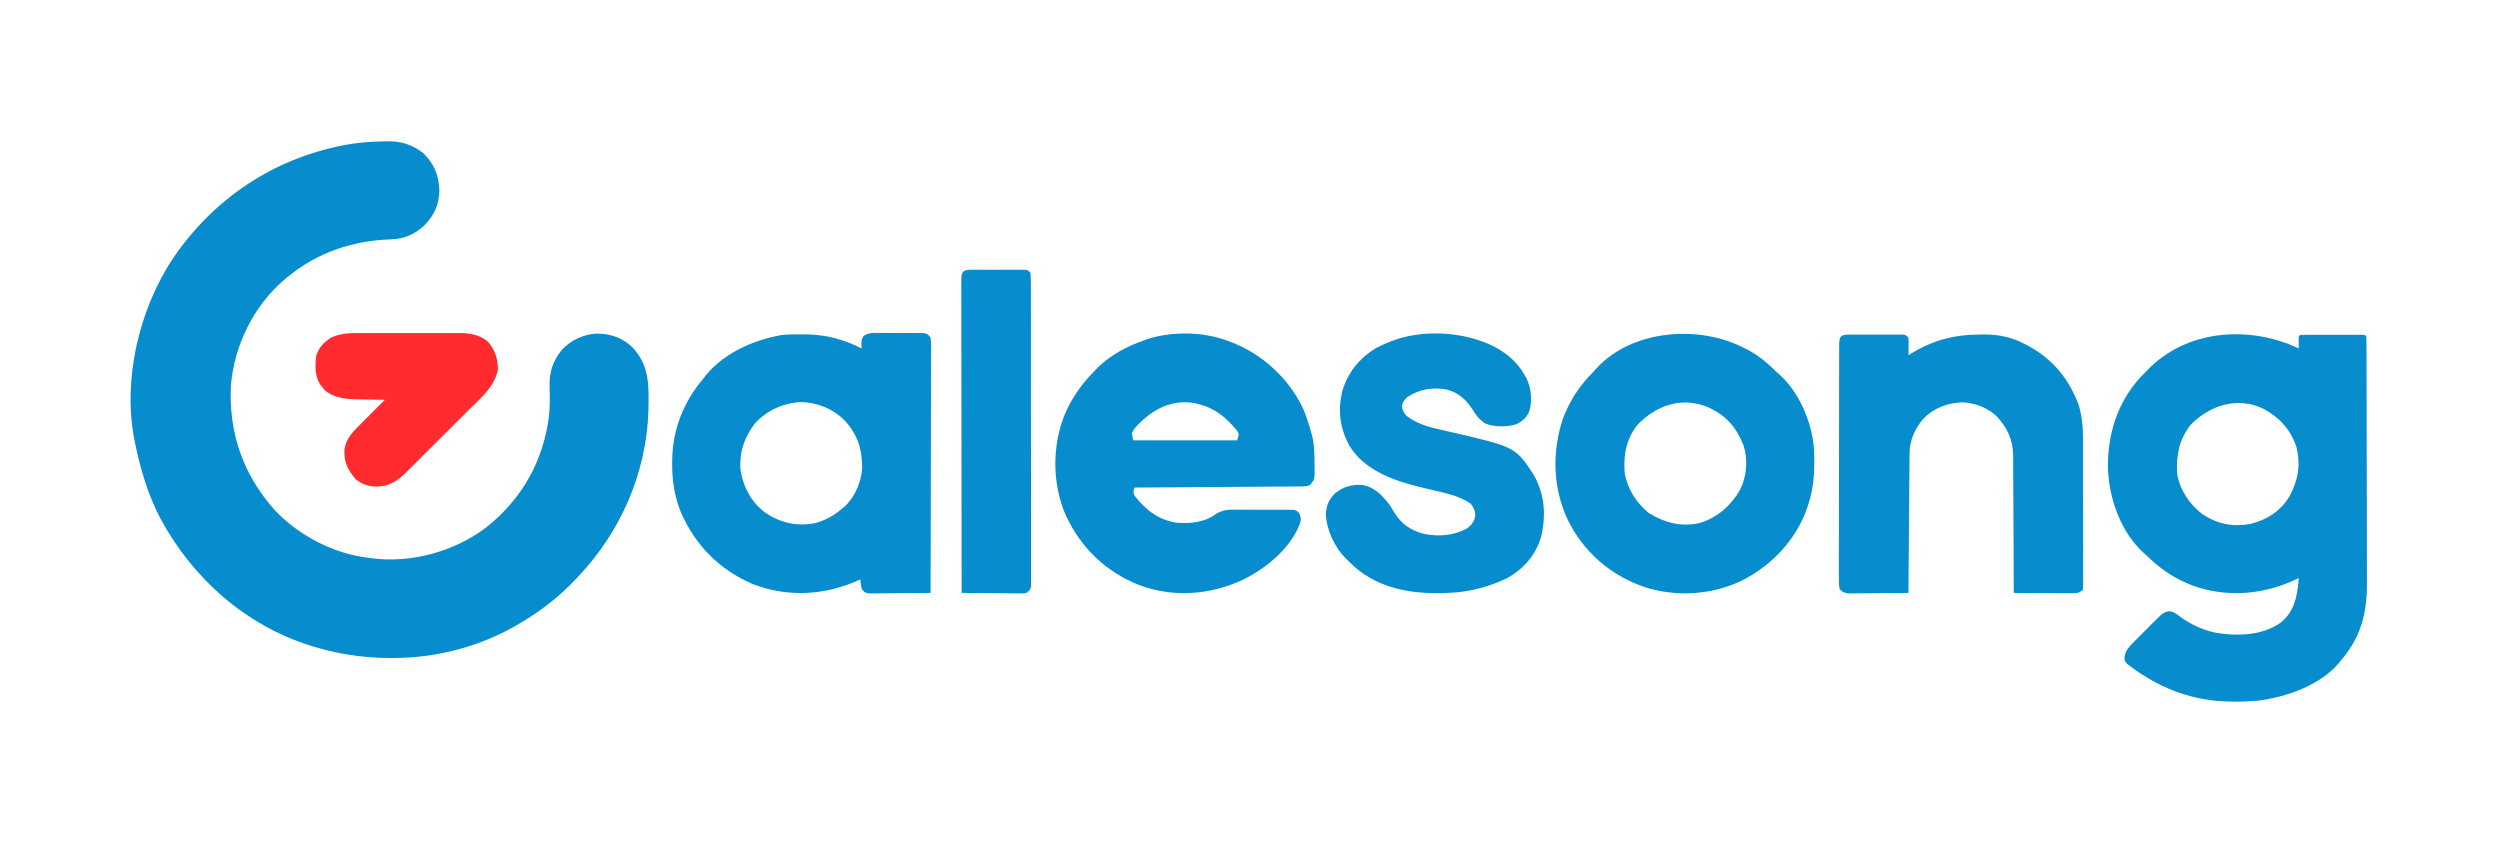 <?xml version="1.0" encoding="UTF-8"?>
<svg version="1.1" xmlns="http://www.w3.org/2000/svg" width="1851" height="624">
<path d="M0 0 C1.012 -0.029 2.024 -0.058 3.066 -0.088 C13.319 -0.173 22.121 2.561 30.051 9.195 C37.786 17.091 41.08 25.379 41.438 36.188 C41.205 47.053 37.767 54.491 30.273 62.223 C23.099 68.954 15.228 72.256 5.441 72.552 C-22.879 73.475 -48.916 82.23 -70.875 100.312 C-71.799 101.072 -72.724 101.831 -73.676 102.613 C-96.046 121.946 -110.352 150.881 -112.875 180.312 C-114.778 215.65 -103.864 246.909 -80.227 273.266 C-62.318 292.067 -36.776 305.354 -10.875 308.312 C-9.707 308.492 -9.707 308.492 -8.516 308.676 C20.711 312.443 52.503 303.641 75.974 285.917 C102.609 264.866 118.522 236.575 122.645 202.98 C123.361 195.885 123.279 188.779 123.015 181.658 C122.728 171.052 125.381 162.561 132.125 154.312 C138.945 147.124 147.286 143.26 157.125 142.312 C167.659 142.177 176.618 145.108 184.309 152.395 C197.325 166.139 196.564 181.407 196.214 199.401 C194.811 245.366 175.679 289.138 144.125 322.312 C143.598 322.872 143.071 323.431 142.528 324.008 C129.89 337.349 116.076 348.176 100.125 357.312 C99.002 357.967 97.879 358.622 96.723 359.297 C72.319 373.156 43.175 381.205 15.125 382.312 C14.454 382.34 13.783 382.367 13.092 382.395 C-8.546 383.148 -30.144 380.583 -50.875 374.312 C-51.589 374.098 -52.303 373.883 -53.038 373.661 C-101.696 358.598 -140.953 323.907 -164.965 279.48 C-174.346 261.68 -179.817 242.966 -183.875 223.312 C-184.023 222.601 -184.172 221.89 -184.325 221.157 C-193.152 176.187 -180.934 124.642 -155.957 86.801 C-125.752 42.489 -82.157 13.167 -29.488 2.821 C-19.616 0.969 -10.044 0.095 0 0 Z " fill="#078CCD" transform="translate(283.875,104.688)"/>
<path d="M0 0 C-0.012 -0.638 -0.023 -1.276 -0.035 -1.934 C-0.044 -2.76 -0.053 -3.586 -0.062 -4.438 C-0.074 -5.261 -0.086 -6.085 -0.098 -6.934 C0 -9 0 -9 1 -10 C2.499 -10.098 4.002 -10.128 5.504 -10.129 C6.94 -10.134 6.94 -10.134 8.406 -10.139 C9.448 -10.137 10.489 -10.135 11.562 -10.133 C12.624 -10.134 13.686 -10.135 14.78 -10.136 C17.029 -10.136 19.279 -10.135 21.528 -10.13 C24.985 -10.125 28.442 -10.13 31.898 -10.137 C34.078 -10.136 36.258 -10.135 38.438 -10.133 C40 -10.136 40 -10.136 41.594 -10.139 C42.552 -10.136 43.509 -10.133 44.496 -10.129 C45.344 -10.129 46.191 -10.128 47.064 -10.127 C49 -10 49 -10 50 -9 C50.107 -6.456 50.148 -3.939 50.147 -1.395 C50.151 -0.588 50.155 0.218 50.158 1.049 C50.169 3.772 50.173 6.496 50.177 9.219 C50.183 11.164 50.19 13.108 50.197 15.053 C50.214 20.355 50.225 25.658 50.233 30.96 C50.238 34.276 50.244 37.592 50.251 40.908 C50.27 51.291 50.284 61.674 50.292 72.057 C50.302 84.025 50.328 95.992 50.369 107.96 C50.399 117.216 50.414 126.472 50.417 135.729 C50.419 141.252 50.428 146.776 50.453 152.3 C50.477 157.509 50.481 162.719 50.471 167.928 C50.47 169.829 50.476 171.73 50.49 173.631 C50.637 195.018 46.227 213.319 32 230 C31.362 230.828 30.724 231.655 30.066 232.508 C16.072 249.385 -9.441 258.306 -30.594 260.802 C-46.369 262.103 -62.62 261.92 -78 258 C-78.658 257.834 -79.316 257.667 -79.995 257.496 C-94.768 253.649 -108.55 246.815 -121 238 C-121.82 237.424 -122.64 236.848 -123.484 236.254 C-124.606 235.386 -124.606 235.386 -125.75 234.5 C-126.405 233.995 -127.06 233.489 -127.734 232.969 C-129 231 -129 231 -128.969 227.816 C-127.702 222.826 -125.377 220.508 -121.77 216.973 C-121.141 216.339 -120.513 215.705 -119.866 215.052 C-118.54 213.721 -117.205 212.398 -115.864 211.082 C-113.815 209.065 -111.801 207.019 -109.787 204.967 C-108.492 203.675 -107.194 202.385 -105.895 201.098 C-105.294 200.485 -104.694 199.873 -104.076 199.242 C-101.19 196.451 -99.777 195.109 -95.707 194.539 C-92.522 195.081 -91.11 196.022 -88.625 198.062 C-79.983 204.495 -68.783 209.725 -58 211 C-56.969 211.131 -55.938 211.263 -54.875 211.398 C-40.486 212.844 -25.271 211.42 -13.188 202.875 C-3.294 194.577 -1.228 184.098 -0.148 171.871 C-0.075 170.945 -0.075 170.945 0 170 C-1.004 170.471 -2.008 170.941 -3.043 171.426 C-27.327 182.571 -53.91 184.563 -79.188 175.312 C-92.486 170.12 -102.892 162.99 -113 153 C-114.092 152.016 -114.092 152.016 -115.207 151.012 C-131.696 135.824 -140.241 111.709 -141.223 89.777 C-141.94 64.303 -134.419 39.915 -116.938 21 C-114.99 18.964 -113.006 16.981 -111 15 C-110.312 14.313 -109.623 13.626 -108.914 12.918 C-79.58 -14.497 -34.898 -16.592 0 0 Z M-80.145 56.66 C-88.719 67.473 -90.89 79.549 -90 93 C-88.085 104.714 -80.784 115.606 -71.375 122.625 C-60.424 129.947 -48.891 132.313 -35.938 129.938 C-23.592 126.905 -13.662 120.621 -6.957 109.66 C-0.424 97.671 1.501 86.562 -1.684 73.113 C-5.769 60.386 -14.418 50.88 -26.125 44.688 C-45.144 35.347 -66.124 42.08 -80.145 56.66 Z " fill="#078CCD" transform="translate(1702,258)"/>
<path d="M0 0 C0.964 -0.001 1.928 -0.003 2.921 -0.004 C4.956 -0.003 6.991 0.009 9.026 0.03 C12.145 0.059 15.262 0.05 18.381 0.037 C20.358 0.043 22.335 0.052 24.312 0.062 C25.247 0.06 26.181 0.057 27.144 0.054 C28.012 0.066 28.88 0.079 29.774 0.092 C30.537 0.097 31.3 0.103 32.086 0.108 C34.788 0.631 35.477 1.248 37.09 3.496 C37.378 6.089 37.482 8.44 37.451 11.032 C37.453 11.806 37.456 12.581 37.458 13.379 C37.463 15.981 37.447 18.584 37.43 21.186 C37.43 23.049 37.43 24.911 37.432 26.774 C37.433 31.838 37.415 36.901 37.394 41.965 C37.375 47.254 37.374 52.543 37.37 57.832 C37.361 67.851 37.336 77.87 37.306 87.889 C37.272 99.294 37.256 110.699 37.241 122.104 C37.209 145.568 37.157 169.032 37.09 192.496 C30.309 192.572 23.528 192.625 16.747 192.661 C14.439 192.676 12.132 192.696 9.824 192.722 C6.51 192.759 3.197 192.776 -0.117 192.789 C-1.669 192.812 -1.669 192.812 -3.252 192.836 C-4.213 192.836 -5.173 192.836 -6.163 192.837 C-7.009 192.843 -7.855 192.85 -8.727 192.857 C-11.445 192.408 -12.3 191.705 -13.91 189.496 C-14.598 185.809 -14.598 185.809 -14.91 182.496 C-15.602 182.811 -16.295 183.125 -17.008 183.449 C-42.089 194.42 -68.884 195.826 -94.578 185.93 C-119.361 175.267 -137.204 157.193 -147.91 132.496 C-152.473 120.925 -154.289 109.654 -154.223 97.246 C-154.218 96.151 -154.213 95.055 -154.208 93.927 C-153.88 71.157 -145.685 50.799 -130.91 33.496 C-130.272 32.666 -129.634 31.836 -128.977 30.98 C-115.3 14.537 -93.51 5.057 -72.91 1.496 C-68.13 1.084 -63.394 1.019 -58.598 1.059 C-57.327 1.065 -56.056 1.072 -54.746 1.079 C-39.885 1.333 -27.252 4.825 -13.91 11.496 C-13.993 10.424 -14.075 9.351 -14.16 8.246 C-13.91 4.496 -13.91 4.496 -12.514 2.293 C-8.519 -0.464 -4.745 -0.057 0 0 Z M-92.836 66.832 C-100.887 77.173 -104.817 89.023 -103.559 102.168 C-101.292 114.674 -95.523 125.504 -85.223 133.121 C-73.91 140.764 -61.957 143.38 -48.453 140.848 C-40.871 138.743 -34.948 135.51 -28.91 130.496 C-27.939 129.711 -27.939 129.711 -26.949 128.91 C-19.145 121.924 -14.496 111.057 -13.574 100.734 C-13.429 86.15 -16.848 75.168 -26.977 64.273 C-35.55 56.068 -46.397 51.693 -58.223 51.184 C-71.513 51.577 -83.792 57.123 -92.836 66.832 Z " fill="#078CCD" transform="translate(651.91,246.504)"/>
<path d="M0 0 C1.056 0.374 2.111 0.748 3.199 1.133 C26.801 10.259 45.981 27.804 56.875 50.625 C59.386 56.606 61.317 62.74 63 69 C63.228 69.824 63.456 70.647 63.691 71.496 C65.192 78.055 65.236 84.676 65.312 91.375 C65.339 92.821 65.339 92.821 65.366 94.297 C65.357 103.03 65.357 103.03 62 107 C59.478 108.261 57.724 108.139 54.9 108.158 C53.82 108.168 52.741 108.178 51.628 108.188 C50.438 108.194 49.249 108.199 48.023 108.205 C46.15 108.22 46.15 108.22 44.239 108.235 C40.809 108.262 37.38 108.283 33.95 108.303 C30.368 108.325 26.786 108.353 23.204 108.379 C16.418 108.429 9.633 108.474 2.847 108.517 C-4.877 108.567 -12.601 108.622 -20.326 108.677 C-36.217 108.791 -52.109 108.898 -68 109 C-68.988 111.974 -68.988 111.974 -68.102 114.859 C-59.884 125.381 -50.555 132.895 -37 135 C-26.623 135.86 -16.129 134.843 -7.596 128.454 C-2.089 124.99 3.366 125.298 9.707 125.371 C10.909 125.369 12.112 125.366 13.351 125.364 C15.879 125.365 18.408 125.378 20.937 125.403 C24.818 125.438 28.696 125.424 32.576 125.404 C35.036 125.411 37.497 125.421 39.957 125.434 C41.701 125.426 41.701 125.426 43.48 125.419 C44.555 125.434 45.63 125.45 46.738 125.467 C48.157 125.476 48.157 125.476 49.605 125.485 C52 126 52 126 53.821 127.842 C55.202 130.37 55.324 132.085 54.75 134.902 C48.086 153.541 29.299 169.023 12.039 177.351 C-12.307 188.54 -38.89 190.571 -64.188 181.312 C-89.216 171.535 -107.801 153.568 -119.062 129.217 C-128.994 105.751 -129.114 78.195 -119.572 54.622 C-114.143 41.975 -106.649 31.737 -97 22 C-96.196 21.183 -95.391 20.365 -94.562 19.523 C-85.104 10.469 -73.299 4.315 -61 0 C-59.916 -0.393 -58.832 -0.786 -57.715 -1.191 C-39.706 -6.719 -17.727 -6.435 0 0 Z M-67.555 64.738 C-68.856 66.372 -68.856 66.372 -70 69 C-69.67 70.65 -69.34 72.3 -69 74 C-43.59 74 -18.18 74 8 74 C9.474 69.346 9.474 69.346 7.848 66.789 C-1.724 55.185 -11.724 47.906 -27 46 C-43.426 44.45 -57.019 52.959 -67.555 64.738 Z " fill="#078CCD" transform="translate(908,252)"/>
<path d="M0 0 C0.934 -0.006 1.869 -0.013 2.831 -0.019 C4.349 -0.013 4.349 -0.013 5.896 -0.007 C6.932 -0.009 7.968 -0.011 9.035 -0.013 C11.227 -0.014 13.419 -0.01 15.612 -0.002 C18.976 0.009 22.34 -0.002 25.705 -0.015 C27.831 -0.013 29.958 -0.011 32.084 -0.007 C33.095 -0.011 34.107 -0.015 35.149 -0.019 C36.083 -0.013 37.018 -0.006 37.98 0 C39.217 0.002 39.217 0.002 40.479 0.005 C42.49 0.259 42.49 0.259 44.49 2.259 C44.686 5.298 44.686 5.298 44.615 8.884 C44.597 10.072 44.579 11.261 44.561 12.485 C44.537 13.401 44.514 14.316 44.49 15.259 C45.327 14.739 46.163 14.22 47.025 13.685 C62.831 4.118 78.906 -0.108 97.428 -0.054 C99.063 -0.078 99.063 -0.078 100.73 -0.103 C111.414 -0.109 121.079 1.966 130.553 6.946 C131.228 7.295 131.904 7.644 132.6 8.003 C151.061 17.775 163.094 32.39 170.482 51.896 C173.076 60.552 173.785 68.73 173.765 77.745 C173.77 78.953 173.775 80.16 173.78 81.405 C173.792 84.685 173.794 87.966 173.792 91.246 C173.791 93.99 173.796 96.734 173.8 99.478 C173.811 105.946 173.812 112.414 173.806 118.882 C173.8 125.554 173.812 132.226 173.833 138.899 C173.851 144.638 173.857 150.378 173.854 156.117 C173.852 159.541 173.855 162.965 173.869 166.389 C173.881 170.195 173.874 174.001 173.863 177.808 C173.87 178.944 173.878 180.081 173.886 181.252 C173.879 182.283 173.872 183.315 173.864 184.378 C173.865 185.278 173.865 186.177 173.865 187.104 C173.741 187.815 173.618 188.526 173.49 189.259 C170.268 191.407 169.447 191.505 165.743 191.486 C164.783 191.486 163.822 191.486 162.832 191.485 C161.798 191.475 160.763 191.465 159.697 191.454 C158.636 191.451 157.575 191.448 156.482 191.446 C153.089 191.434 149.696 191.409 146.303 191.384 C144.004 191.374 141.705 191.365 139.406 191.356 C133.767 191.334 128.129 191.301 122.49 191.259 C122.489 190.702 122.487 190.145 122.486 189.572 C122.449 175.982 122.389 162.392 122.306 148.802 C122.267 142.23 122.235 135.658 122.219 129.086 C122.204 122.738 122.17 116.39 122.122 110.042 C122.107 107.626 122.099 105.21 122.098 102.793 C122.096 99.397 122.069 96.001 122.036 92.605 C122.041 91.616 122.046 90.627 122.051 89.608 C121.879 77.985 117.758 69.058 109.971 60.61 C103.169 54.09 93.679 50.564 84.338 50.134 C73.145 50.625 63.303 54.327 55.393 62.399 C49.219 69.897 45.412 78.174 45.332 87.96 C45.317 89.334 45.317 89.334 45.302 90.735 C45.297 91.727 45.291 92.719 45.285 93.74 C45.275 94.795 45.265 95.849 45.255 96.935 C45.223 100.414 45.199 103.893 45.174 107.372 C45.153 109.786 45.132 112.201 45.111 114.615 C45.056 120.965 45.006 127.316 44.958 133.667 C44.908 140.149 44.852 146.63 44.797 153.112 C44.689 165.828 44.588 178.543 44.49 191.259 C37.87 191.335 31.25 191.387 24.629 191.424 C22.377 191.439 20.125 191.459 17.873 191.485 C14.636 191.521 11.399 191.539 8.162 191.552 C6.651 191.575 6.651 191.575 5.109 191.599 C4.169 191.599 3.228 191.599 2.259 191.599 C1.433 191.606 0.607 191.613 -0.244 191.62 C-3.237 191.143 -4.48 190.533 -6.51 188.259 C-6.907 185.65 -7.042 183.46 -7.004 180.85 C-7.009 180.09 -7.014 179.329 -7.019 178.545 C-7.03 175.988 -7.013 173.432 -6.996 170.876 C-6.998 169.046 -7.002 167.216 -7.007 165.387 C-7.017 160.412 -7.001 155.437 -6.981 150.462 C-6.964 145.263 -6.967 140.064 -6.968 134.865 C-6.966 126.135 -6.949 117.405 -6.921 108.675 C-6.89 98.57 -6.879 88.465 -6.881 78.36 C-6.882 68.653 -6.872 58.945 -6.855 49.238 C-6.848 45.1 -6.845 40.963 -6.843 36.825 C-6.841 31.957 -6.829 27.089 -6.809 22.221 C-6.803 20.43 -6.801 18.639 -6.802 16.849 C-6.803 14.412 -6.792 11.977 -6.777 9.54 C-6.78 8.825 -6.783 8.109 -6.787 7.371 C-6.73 1.701 -5.709 0.011 0 0 Z " fill="#078CCD" transform="translate(1368.51,247.741)"/>
<path d="M0 0 C1.508 0.77 1.508 0.77 3.047 1.555 C11.182 5.96 17.435 11.597 24 18 C24.657 18.584 25.315 19.168 25.992 19.77 C40.666 33.125 50.099 56.178 51.14 75.622 C51.596 89.264 51.312 101.983 47 115 C46.694 115.953 46.694 115.953 46.383 116.926 C38.541 140.693 20.796 159.778 -1.198 171.3 C-23.709 182.462 -50.215 184.323 -74.133 176.746 C-99.487 168.093 -119.421 150.861 -131.281 126.797 C-142.37 103.024 -142.924 76.821 -134.875 52.062 C-129.65 38.3 -122.364 27.348 -112 17 C-111.419 16.348 -110.837 15.695 -110.238 15.023 C-83.671 -14.288 -33.405 -17.73 0 0 Z M-80 57 C-88.306 67.958 -90.175 79.579 -89 93 C-86.631 104.576 -80.252 114.651 -71 122 C-59.261 129.135 -47.452 132.208 -33.746 129.312 C-20.503 125.253 -10.818 116.817 -3.801 104.977 C1.278 94.819 2.329 82.826 -1 72 C-6.343 58.312 -14.119 49.456 -27.637 43.375 C-47.025 35.448 -66.06 42.112 -80 57 Z " fill="#078CCD" transform="translate(1292,258)"/>
<path d="M0 0 C1.213 0.412 2.426 0.825 3.676 1.25 C16.367 6.132 27.35 13.915 34 26 C34.431 26.779 34.861 27.557 35.305 28.359 C38.866 35.875 39.513 44.493 37.305 52.531 C35.243 57.175 32.535 59.588 28 62 C21.2 64.267 10.769 64.38 4.25 61.312 C0.366 58.549 -1.82 55.93 -4.289 51.891 C-9.079 44.257 -14.637 39.008 -23.457 36.473 C-34.16 34.483 -43.926 36.033 -53.062 42 C-55.008 44.008 -56.19 45.326 -57 48 C-56.911 51.461 -56.121 52.849 -53.938 55.562 C-45.218 62.798 -34.017 64.864 -23.203 67.34 C26.641 78.78 26.641 78.78 39.75 98.25 C48.682 113.095 49.98 129.005 45.965 145.715 C42.069 158.98 33.015 169.264 21 176 C7.43 182.594 -7.896 186.539 -23 187 C-23.698 187.026 -24.396 187.052 -25.115 187.078 C-49.388 187.88 -73.316 184.12 -92.188 167.625 C-93.807 166.099 -95.412 164.558 -97 163 C-97.639 162.385 -98.279 161.77 -98.938 161.137 C-106.961 152.773 -112.73 140.608 -113.312 129 C-113.07 122.481 -111.169 117.737 -106.438 113.188 C-100.577 108.506 -94.353 106.633 -86.875 107 C-77.465 108.411 -71.571 114.692 -66 122 C-64.834 123.862 -63.688 125.738 -62.562 127.625 C-57.127 136.359 -50.422 140.661 -40.535 143.344 C-29.273 145.434 -18.645 144.624 -8.562 139.125 C-4.889 136.079 -3.221 133.771 -2.625 129 C-3.062 125.507 -3.95 123.848 -6 121 C-13.622 115.653 -22.661 113.496 -31.611 111.472 C-35.158 110.666 -38.692 109.801 -42.227 108.938 C-42.912 108.77 -43.598 108.603 -44.305 108.431 C-63.682 103.666 -84.774 96.045 -95.723 78.273 C-102.928 65.449 -104.555 52.261 -101.281 37.832 C-97.074 23.814 -88.61 13.269 -76.223 5.703 C-72.559 3.767 -68.867 2.168 -65 0.688 C-64.372 0.445 -63.745 0.203 -63.098 -0.047 C-43.811 -7.025 -19.317 -6.625 0 0 Z " fill="#078CCD" transform="translate(1095,252)"/>
<path d="M0 0 C0.934 -0.006 1.869 -0.013 2.831 -0.019 C4.349 -0.013 4.349 -0.013 5.896 -0.007 C6.932 -0.009 7.968 -0.011 9.035 -0.013 C11.227 -0.014 13.419 -0.01 15.612 -0.002 C18.976 0.009 22.34 -0.002 25.705 -0.015 C27.831 -0.013 29.958 -0.011 32.084 -0.007 C33.095 -0.011 34.107 -0.015 35.149 -0.019 C36.083 -0.013 37.018 -0.006 37.98 0 C39.217 0.002 39.217 0.002 40.479 0.005 C42.49 0.259 42.49 0.259 44.49 2.259 C44.691 5.323 44.764 8.297 44.751 11.363 C44.757 12.795 44.757 12.795 44.763 14.257 C44.773 17.478 44.769 20.698 44.765 23.919 C44.769 26.22 44.774 28.52 44.78 30.821 C44.794 37.086 44.794 43.35 44.792 49.614 C44.791 54.836 44.796 60.057 44.8 65.279 C44.812 78.298 44.811 91.316 44.805 104.335 C44.8 115.65 44.811 126.964 44.83 138.278 C44.849 149.887 44.857 161.495 44.854 173.104 C44.852 179.625 44.855 186.146 44.869 192.667 C44.881 198.797 44.879 204.928 44.866 211.058 C44.864 213.313 44.867 215.568 44.875 217.822 C44.885 220.891 44.877 223.959 44.864 227.028 C44.872 227.928 44.879 228.829 44.887 229.756 C44.876 230.986 44.876 230.986 44.865 232.241 C44.865 233.304 44.865 233.304 44.865 234.388 C44.36 236.908 43.571 237.769 41.49 239.259 C39.307 239.62 39.307 239.62 36.743 239.599 C35.783 239.599 34.822 239.599 33.832 239.599 C32.798 239.583 31.763 239.568 30.697 239.552 C29.636 239.548 28.575 239.543 27.482 239.539 C24.088 239.522 20.696 239.484 17.303 239.446 C15.004 239.431 12.705 239.418 10.406 239.405 C4.767 239.372 -0.871 239.322 -6.51 239.259 C-6.555 209.1 -6.591 178.942 -6.612 148.784 C-6.614 145.226 -6.617 141.669 -6.62 138.111 C-6.62 137.403 -6.621 136.695 -6.621 135.965 C-6.63 124.485 -6.646 113.005 -6.664 101.525 C-6.683 89.753 -6.694 77.98 -6.698 66.208 C-6.701 59.592 -6.707 52.977 -6.721 46.362 C-6.735 40.142 -6.739 33.922 -6.736 27.702 C-6.737 25.413 -6.741 23.124 -6.748 20.835 C-6.758 17.722 -6.756 14.61 -6.75 11.497 C-6.756 10.58 -6.762 9.664 -6.768 8.72 C-6.738 2.559 -6.495 0.013 0 0 Z " fill="#078CCD" transform="translate(718.51,199.741)"/>
<path d="M0 0 C1.356 -0.008 1.356 -0.008 2.738 -0.016 C5.698 -0.029 8.657 -0.02 11.617 -0.01 C13.69 -0.012 15.763 -0.015 17.836 -0.019 C22.17 -0.023 26.504 -0.017 30.838 -0.003 C36.376 0.014 41.913 0.004 47.451 -0.014 C51.729 -0.025 56.006 -0.021 60.284 -0.013 C62.325 -0.011 64.366 -0.014 66.407 -0.021 C69.267 -0.028 72.125 -0.017 74.984 0 C75.817 -0.006 76.649 -0.012 77.507 -0.018 C84.898 0.061 92.566 1.531 98.141 6.763 C103.302 12.968 105.043 19.17 105.156 27.138 C102.604 39.632 93.069 47.51 84.375 56.099 C82.873 57.599 81.373 59.1 79.873 60.601 C76.739 63.734 73.596 66.858 70.447 69.976 C66.419 73.963 62.41 77.968 58.406 81.979 C55.313 85.075 52.213 88.164 49.11 91.25 C47.629 92.724 46.15 94.2 44.673 95.678 C42.606 97.743 40.529 99.798 38.45 101.851 C37.847 102.456 37.244 103.062 36.623 103.686 C30.52 109.668 24.457 113.472 15.742 113.638 C9.41 113.554 4.737 112.215 -0.195 108.201 C-5.962 101.187 -8.909 95.73 -8.508 86.388 C-7.437 78.125 -2.171 73.056 3.492 67.388 C4.211 66.662 4.931 65.936 5.672 65.188 C10.918 59.894 16.194 54.63 21.492 49.388 C20.117 49.374 20.117 49.374 18.713 49.36 C15.265 49.315 11.818 49.254 8.37 49.181 C6.886 49.153 5.402 49.131 3.918 49.117 C-5.842 49.018 -15.007 48.822 -22.945 42.423 C-23.461 41.772 -23.977 41.121 -24.508 40.451 C-25.044 39.802 -25.58 39.154 -26.133 38.486 C-30.457 31.889 -30.193 25.046 -29.508 17.388 C-27.859 11.119 -23.847 6.877 -18.508 3.388 C-12.393 0.63 -6.639 -0.048 0 0 Z " fill="#FF2B2F" transform="translate(263.508,246.612)"/>
</svg>
